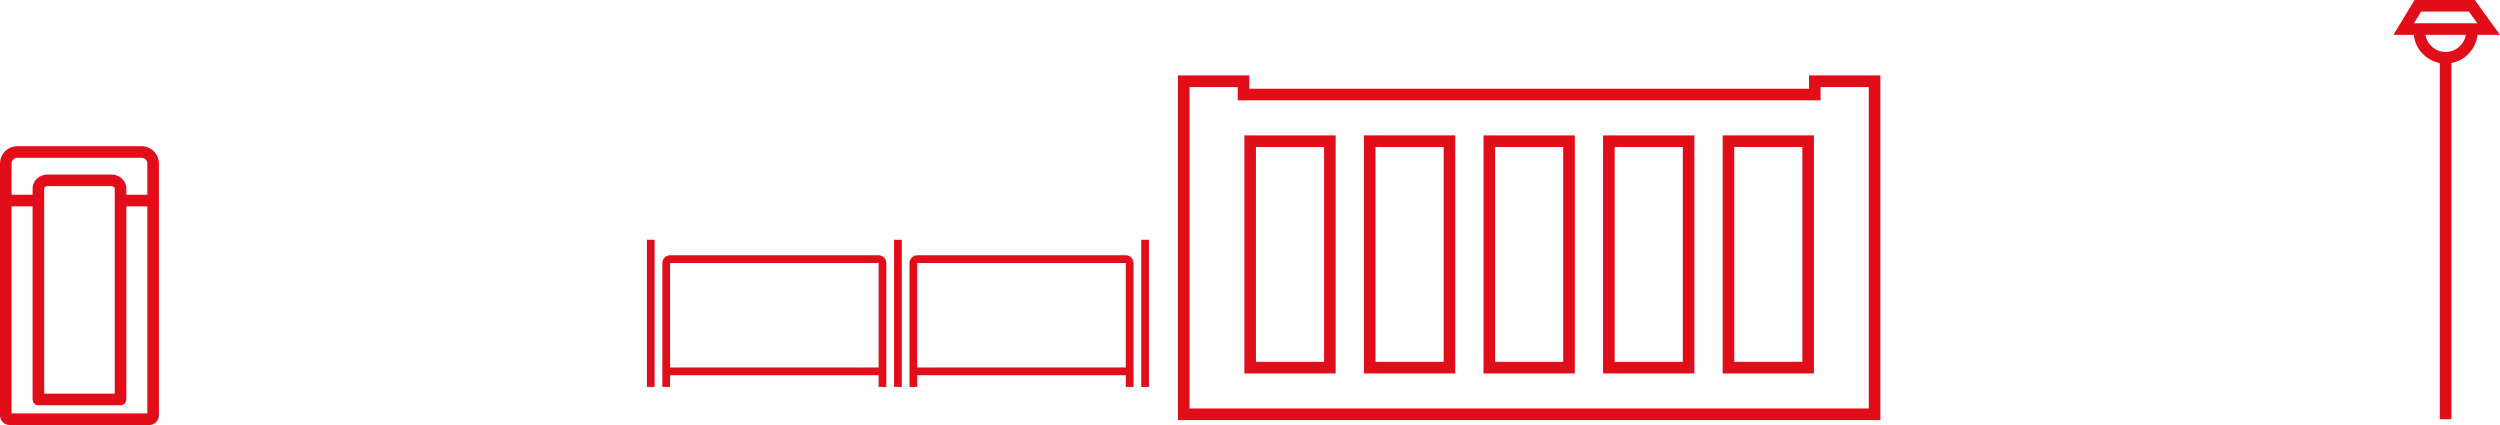 <?xml version="1.0" encoding="utf-8"?>
<!-- Generator: Adobe Illustrator 14.0.0, SVG Export Plug-In  -->
<!DOCTYPE svg PUBLIC "-//W3C//DTD SVG 1.1//EN" "http://www.w3.org/Graphics/SVG/1.1/DTD/svg11.dtd">
<svg version="1.1"
	 xmlns="http://www.w3.org/2000/svg" xmlns:xlink="http://www.w3.org/1999/xlink" xmlns:a="http://ns.adobe.com/AdobeSVGViewerExtensions/3.0/"
	 x="0px" y="0px" width="647px" height="110px" viewBox="0 0 647 110" enable-background="new 0 0 647 110" xml:space="preserve">
<defs>
</defs>
<path fill="#E10E1A" d="M38.63,109.995H2.499c-1.378,0-2.499-1.124-2.499-2.505V42.343c0-2.487,2.018-4.511,4.498-4.511H36.63
	c2.48,0,4.498,2.023,4.498,4.511v65.146C41.128,108.871,40.008,109.995,38.63,109.995z M2.999,106.989H38.13V42.343
	c0-0.83-0.673-1.504-1.5-1.504H4.498c-0.827,0-1.499,0.674-1.499,1.504V106.989z"/>
<path fill="#E10E1A" d="M9.445,53.407H1.089V50.4h8.355V53.407z"/>
<path fill="#E10E1A" d="M31.194,104.883H9.935c-0.828,0-1.499-0.673-1.499-1.503V48.762c0-1.984,1.754-3.598,3.909-3.598h16.438
	c2.156,0,3.91,1.614,3.91,3.598v54.618C32.693,104.21,32.021,104.883,31.194,104.883z M11.434,101.876h18.26V48.762
	c0-0.273-0.398-0.591-0.912-0.591H12.344c-0.512,0-0.91,0.318-0.91,0.591V101.876z"/>
<path fill="#E10E1A" d="M40.479,53.407h-8.355V50.4h8.355V53.407z"/>
<path fill="#E10E1A" d="M229.387,100.136h-2v-3.038h-53.973v3.038h-1.999V68.064c0-1.105,0.897-2.004,1.999-2.004h53.973
	c1.102,0,2,0.899,2,2.004V100.136z M173.414,95.094h53.973v-27.03h-53.973V95.094z"/>
<path fill="#E10E1A" d="M169.416,100.136h-1.999V62.05h1.999V100.136z"/>
<path fill="#E10E1A" d="M293.355,100.136h-1.999v-3.038h-53.973v3.038h-2V68.064c0-1.105,0.897-2.004,2-2.004h53.973
	c1.102,0,1.999,0.899,1.999,2.004V100.136z M237.383,95.094h53.973v-27.03h-53.973V95.094z"/>
<path fill="#E10E1A" d="M297.353,100.136h-1.999V62.05h1.999V100.136z"/>
<path fill="#E10E1A" d="M233.385,100.136h-1.999V62.05h1.999V100.136z"/>
<path fill="#E10E1A" d="M634.427,108.492h-2.999V14.945h2.999V108.492z"/>
<path fill="#E10E1A" d="M632.928,16.448c-4.574,0-8.295-3.732-8.295-8.319h2.998c0,2.929,2.377,5.312,5.297,5.312
	s5.297-2.383,5.297-5.312h2.999C641.224,12.716,637.501,16.448,632.928,16.448z"/>
<path fill="#E10E1A" d="M647.001,9.02h-27.595L624.886,0h15.601L647.001,9.02z M624.743,6.013h16.384l-2.171-3.007h-12.385
	L624.743,6.013z"/>
<path fill="#E10E1A" d="M486.641,108.719H304.85V19.518h18.47l0.001,3.448H468.17v-3.448h18.471V108.719z M307.848,105.712h175.794
	V22.525h-12.474v3.448H320.322l-0.001-3.448h-12.473V105.712z"/>
<path fill="#E10E1A" d="M407.56,96.652h-23.629V35.033h23.629V96.652z M386.929,93.645h17.632V38.04h-17.632V93.645z"/>
<path fill="#E10E1A" d="M376.615,96.652h-23.629V35.033h23.629V96.652z M355.984,93.645h17.632V38.04h-17.632V93.645z"/>
<path fill="#E10E1A" d="M345.67,96.652h-23.629V35.033h23.629V96.652z M325.04,93.645h17.632V38.04H325.04V93.645z"/>
<path fill="#E10E1A" d="M438.504,96.652h-23.629V35.033h23.629V96.652z M417.874,93.645h17.632V38.04h-17.632V93.645z"/>
<path fill="#E10E1A" d="M469.449,96.652H445.82V35.033h23.629V96.652z M448.819,93.645h17.632V38.04h-17.632V93.645z"/>
</svg>
